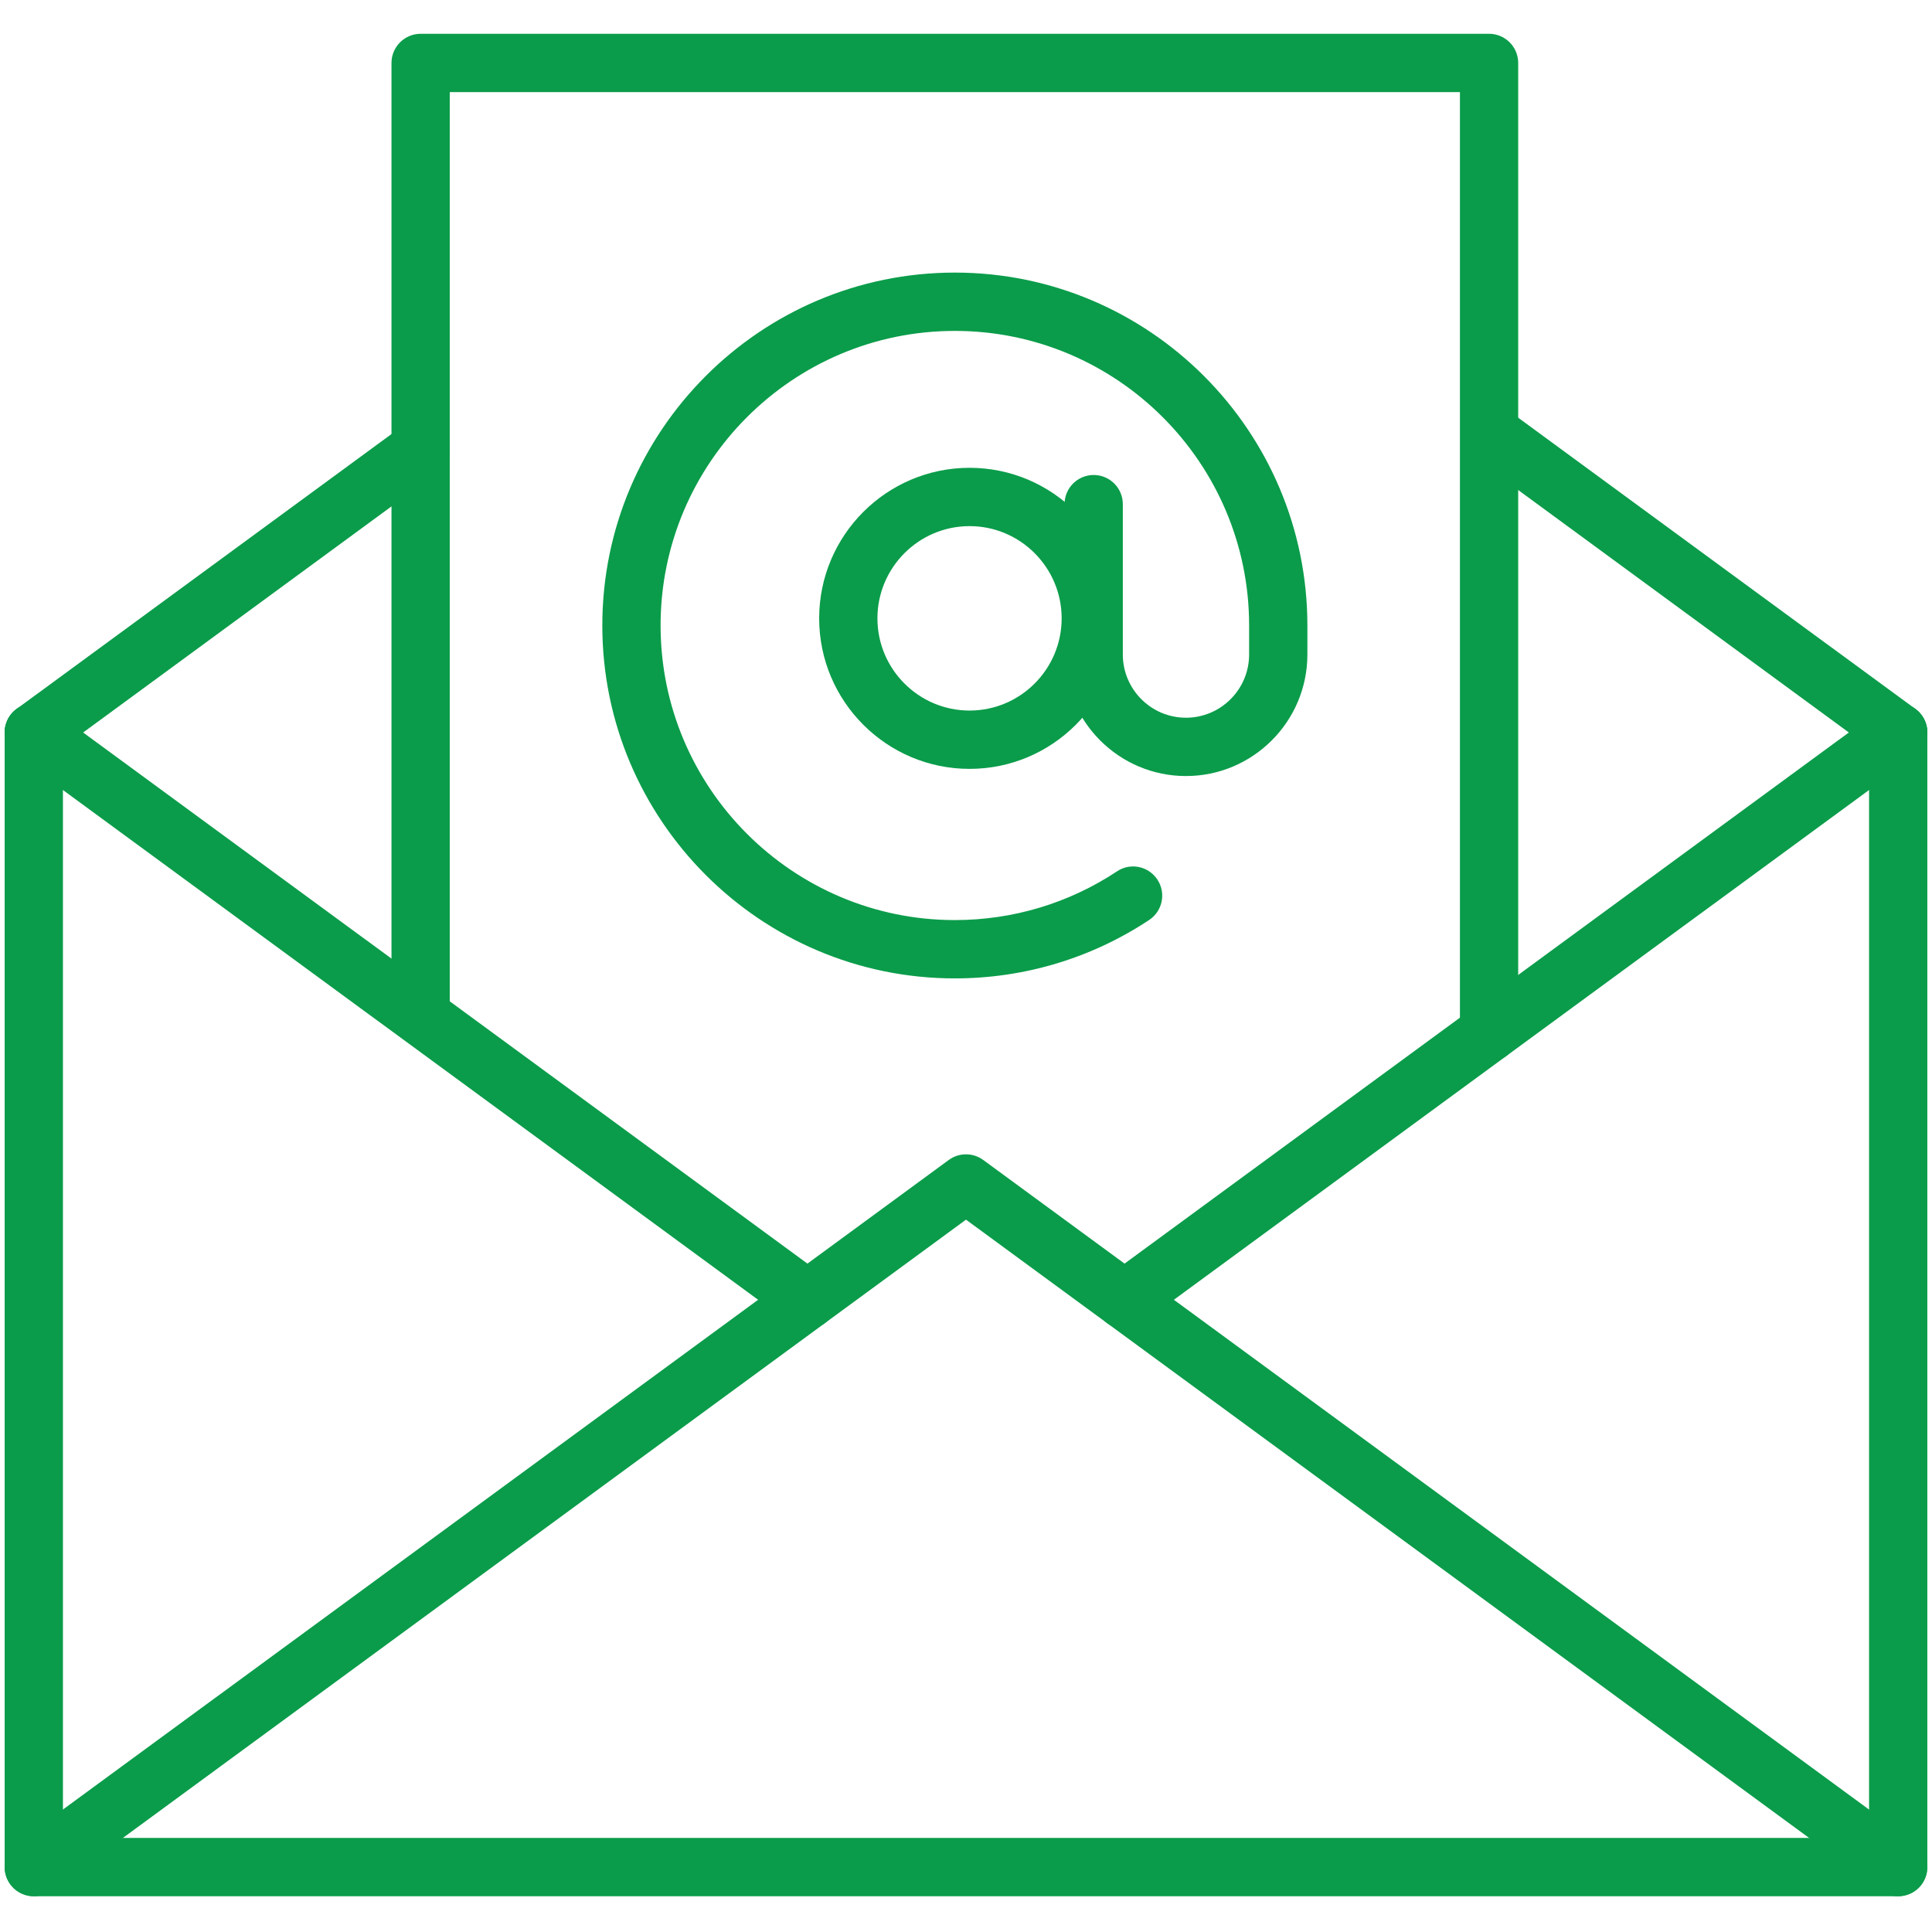 <?xml version="1.0" encoding="UTF-8"?>
<svg xmlns="http://www.w3.org/2000/svg" xmlns:xlink="http://www.w3.org/1999/xlink" width="375pt" height="375pt" viewBox="0 0 375 375" version="1.2">
<defs>
<clipPath id="clip1">
  <path d="M 0 136 L 375 136 L 375 368.812 L 0 368.812 Z M 0 136 "/>
</clipPath>
<clipPath id="clip2">
  <path d="M 0 224 L 375 224 L 375 368.812 L 0 368.812 Z M 0 224 "/>
</clipPath>
<clipPath id="clip3">
  <path d="M 75 6.562 L 295 6.562 L 295 207 L 75 207 Z M 75 6.562 "/>
</clipPath>
</defs>
<g id="surface1">
<g clip-path="url(#clip1)" clip-rule="nonzero">
<path style=" stroke:none;fill-rule:nonzero;fill:rgb(3.92%,61.179%,29.019%);fill-opacity:1;" d="M 368.438 368.059 L 6.562 368.059 C 3.441 368.059 0.906 365.523 0.906 362.398 L 0.906 142.176 C 0.906 139.051 3.441 136.516 6.562 136.516 C 9.684 136.516 12.215 139.051 12.215 142.176 L 12.215 356.738 L 362.785 356.738 L 362.785 142.176 C 362.785 139.051 365.316 136.516 368.438 136.516 C 371.562 136.516 374.094 139.051 374.094 142.176 L 374.094 362.398 C 374.094 365.523 371.562 368.059 368.438 368.059 "/>
</g>
<g clip-path="url(#clip2)" clip-rule="nonzero">
<path style=" stroke:none;fill-rule:nonzero;fill:rgb(3.92%,61.179%,29.019%);fill-opacity:1;" d="M 368.426 368.059 C 367.273 368.059 366.102 367.707 365.094 366.969 L 187.496 236.734 L 9.902 366.969 C 7.363 368.82 3.844 368.25 1.996 365.746 C 0.156 363.227 0.699 359.68 3.219 357.828 L 184.156 225.148 C 186.145 223.691 188.852 223.691 190.84 225.148 L 371.777 357.828 C 374.297 359.68 374.84 363.227 373 365.746 C 371.887 367.258 370.172 368.059 368.426 368.059 "/>
</g>
<path style=" stroke:none;fill-rule:nonzero;fill:rgb(3.92%,61.179%,29.019%);fill-opacity:1;" d="M 368.426 147.836 C 367.273 147.836 366.102 147.484 365.094 146.746 L 287.746 90.027 C 285.223 88.176 284.684 84.633 286.52 82.113 C 288.371 79.602 291.891 79.031 294.43 80.891 L 371.777 137.605 C 374.297 139.461 374.84 143.004 373 145.523 C 371.887 147.035 370.172 147.836 368.426 147.836 "/>
<path style=" stroke:none;fill-rule:nonzero;fill:rgb(3.92%,61.179%,29.019%);fill-opacity:1;" d="M 6.57 147.836 C 4.824 147.836 3.109 147.031 1.996 145.523 C 0.156 143 0.703 139.457 3.219 137.609 L 78.301 82.555 C 80.828 80.695 84.359 81.266 86.207 83.777 C 88.051 86.297 87.504 89.844 84.988 91.691 L 9.906 146.746 C 8.895 147.48 7.727 147.836 6.57 147.836 "/>
<path style=" stroke:none;fill-rule:nonzero;fill:rgb(3.92%,61.179%,29.019%);fill-opacity:1;" d="M 218.281 257.945 C 216.535 257.945 214.82 257.141 213.711 255.633 C 211.867 253.109 212.41 249.566 214.93 247.715 L 365.094 137.605 C 367.625 135.758 371.152 136.312 373 138.832 C 374.84 141.352 374.297 144.898 371.777 146.746 L 221.617 256.855 C 220.605 257.59 219.434 257.945 218.281 257.945 "/>
<path style=" stroke:none;fill-rule:nonzero;fill:rgb(3.92%,61.179%,29.019%);fill-opacity:1;" d="M 156.719 257.941 C 155.562 257.941 154.391 257.59 153.383 256.855 L 3.219 146.746 C 0.703 144.898 0.156 141.352 1.996 138.832 C 3.848 136.309 7.363 135.758 9.906 137.609 L 160.066 247.715 C 162.586 249.566 163.129 253.109 161.289 255.633 C 160.176 257.141 158.461 257.941 156.719 257.941 "/>
<g clip-path="url(#clip3)" clip-rule="nonzero">
<path style=" stroke:none;fill-rule:nonzero;fill:rgb(3.92%,61.179%,29.019%);fill-opacity:1;" d="M 289.027 206.066 C 285.906 206.066 283.371 203.531 283.371 200.406 L 283.371 17.879 L 87.297 17.879 L 87.297 196.684 C 87.297 199.809 84.766 202.344 81.645 202.344 C 78.523 202.344 75.988 199.809 75.988 196.684 L 75.988 12.219 C 75.988 9.098 78.523 6.559 81.645 6.559 L 289.027 6.559 C 292.148 6.559 294.68 9.098 294.68 12.219 L 294.68 200.406 C 294.68 203.531 292.148 206.066 289.027 206.066 "/>
</g>
<path style=" stroke:none;fill-rule:nonzero;fill:rgb(3.92%,61.179%,29.019%);fill-opacity:1;" d="M 188.191 102.121 C 178.332 102.121 170.309 110.152 170.309 120.023 C 170.309 129.891 178.332 137.918 188.191 137.918 C 198.051 137.918 206.066 129.891 206.066 120.023 C 206.066 110.152 198.051 102.121 188.191 102.121 Z M 188.191 149.238 C 172.098 149.238 159 136.133 159 120.023 C 159 103.91 172.098 90.801 188.191 90.801 C 204.289 90.801 217.375 103.91 217.375 120.023 C 217.375 136.133 204.289 149.238 188.191 149.238 "/>
<path style=" stroke:none;fill-rule:nonzero;fill:rgb(3.92%,61.179%,29.019%);fill-opacity:1;" d="M 185.336 189.906 C 147.602 189.906 116.91 159.18 116.91 121.406 C 116.91 83.637 147.602 52.91 185.336 52.91 C 223.07 52.91 253.762 83.637 253.762 121.406 L 253.762 127.039 C 253.762 140.047 243.188 150.629 230.191 150.629 C 217.199 150.629 206.629 140.047 206.629 127.039 L 206.629 97.855 C 206.629 94.727 209.16 92.195 212.281 92.195 C 215.402 92.195 217.938 94.727 217.938 97.855 L 217.938 127.039 C 217.938 133.805 223.438 139.309 230.191 139.309 C 236.953 139.309 242.453 133.805 242.453 127.039 L 242.453 121.406 C 242.453 89.879 216.832 64.23 185.336 64.23 C 153.84 64.23 128.219 89.879 128.219 121.406 C 128.219 152.938 153.84 178.586 185.336 178.586 C 196.594 178.586 207.477 175.312 216.809 169.129 C 219.41 167.379 222.926 168.117 224.641 170.719 C 226.375 173.328 225.66 176.836 223.055 178.562 C 211.859 185.984 198.816 189.906 185.336 189.906 "/>
</g>
</svg>
